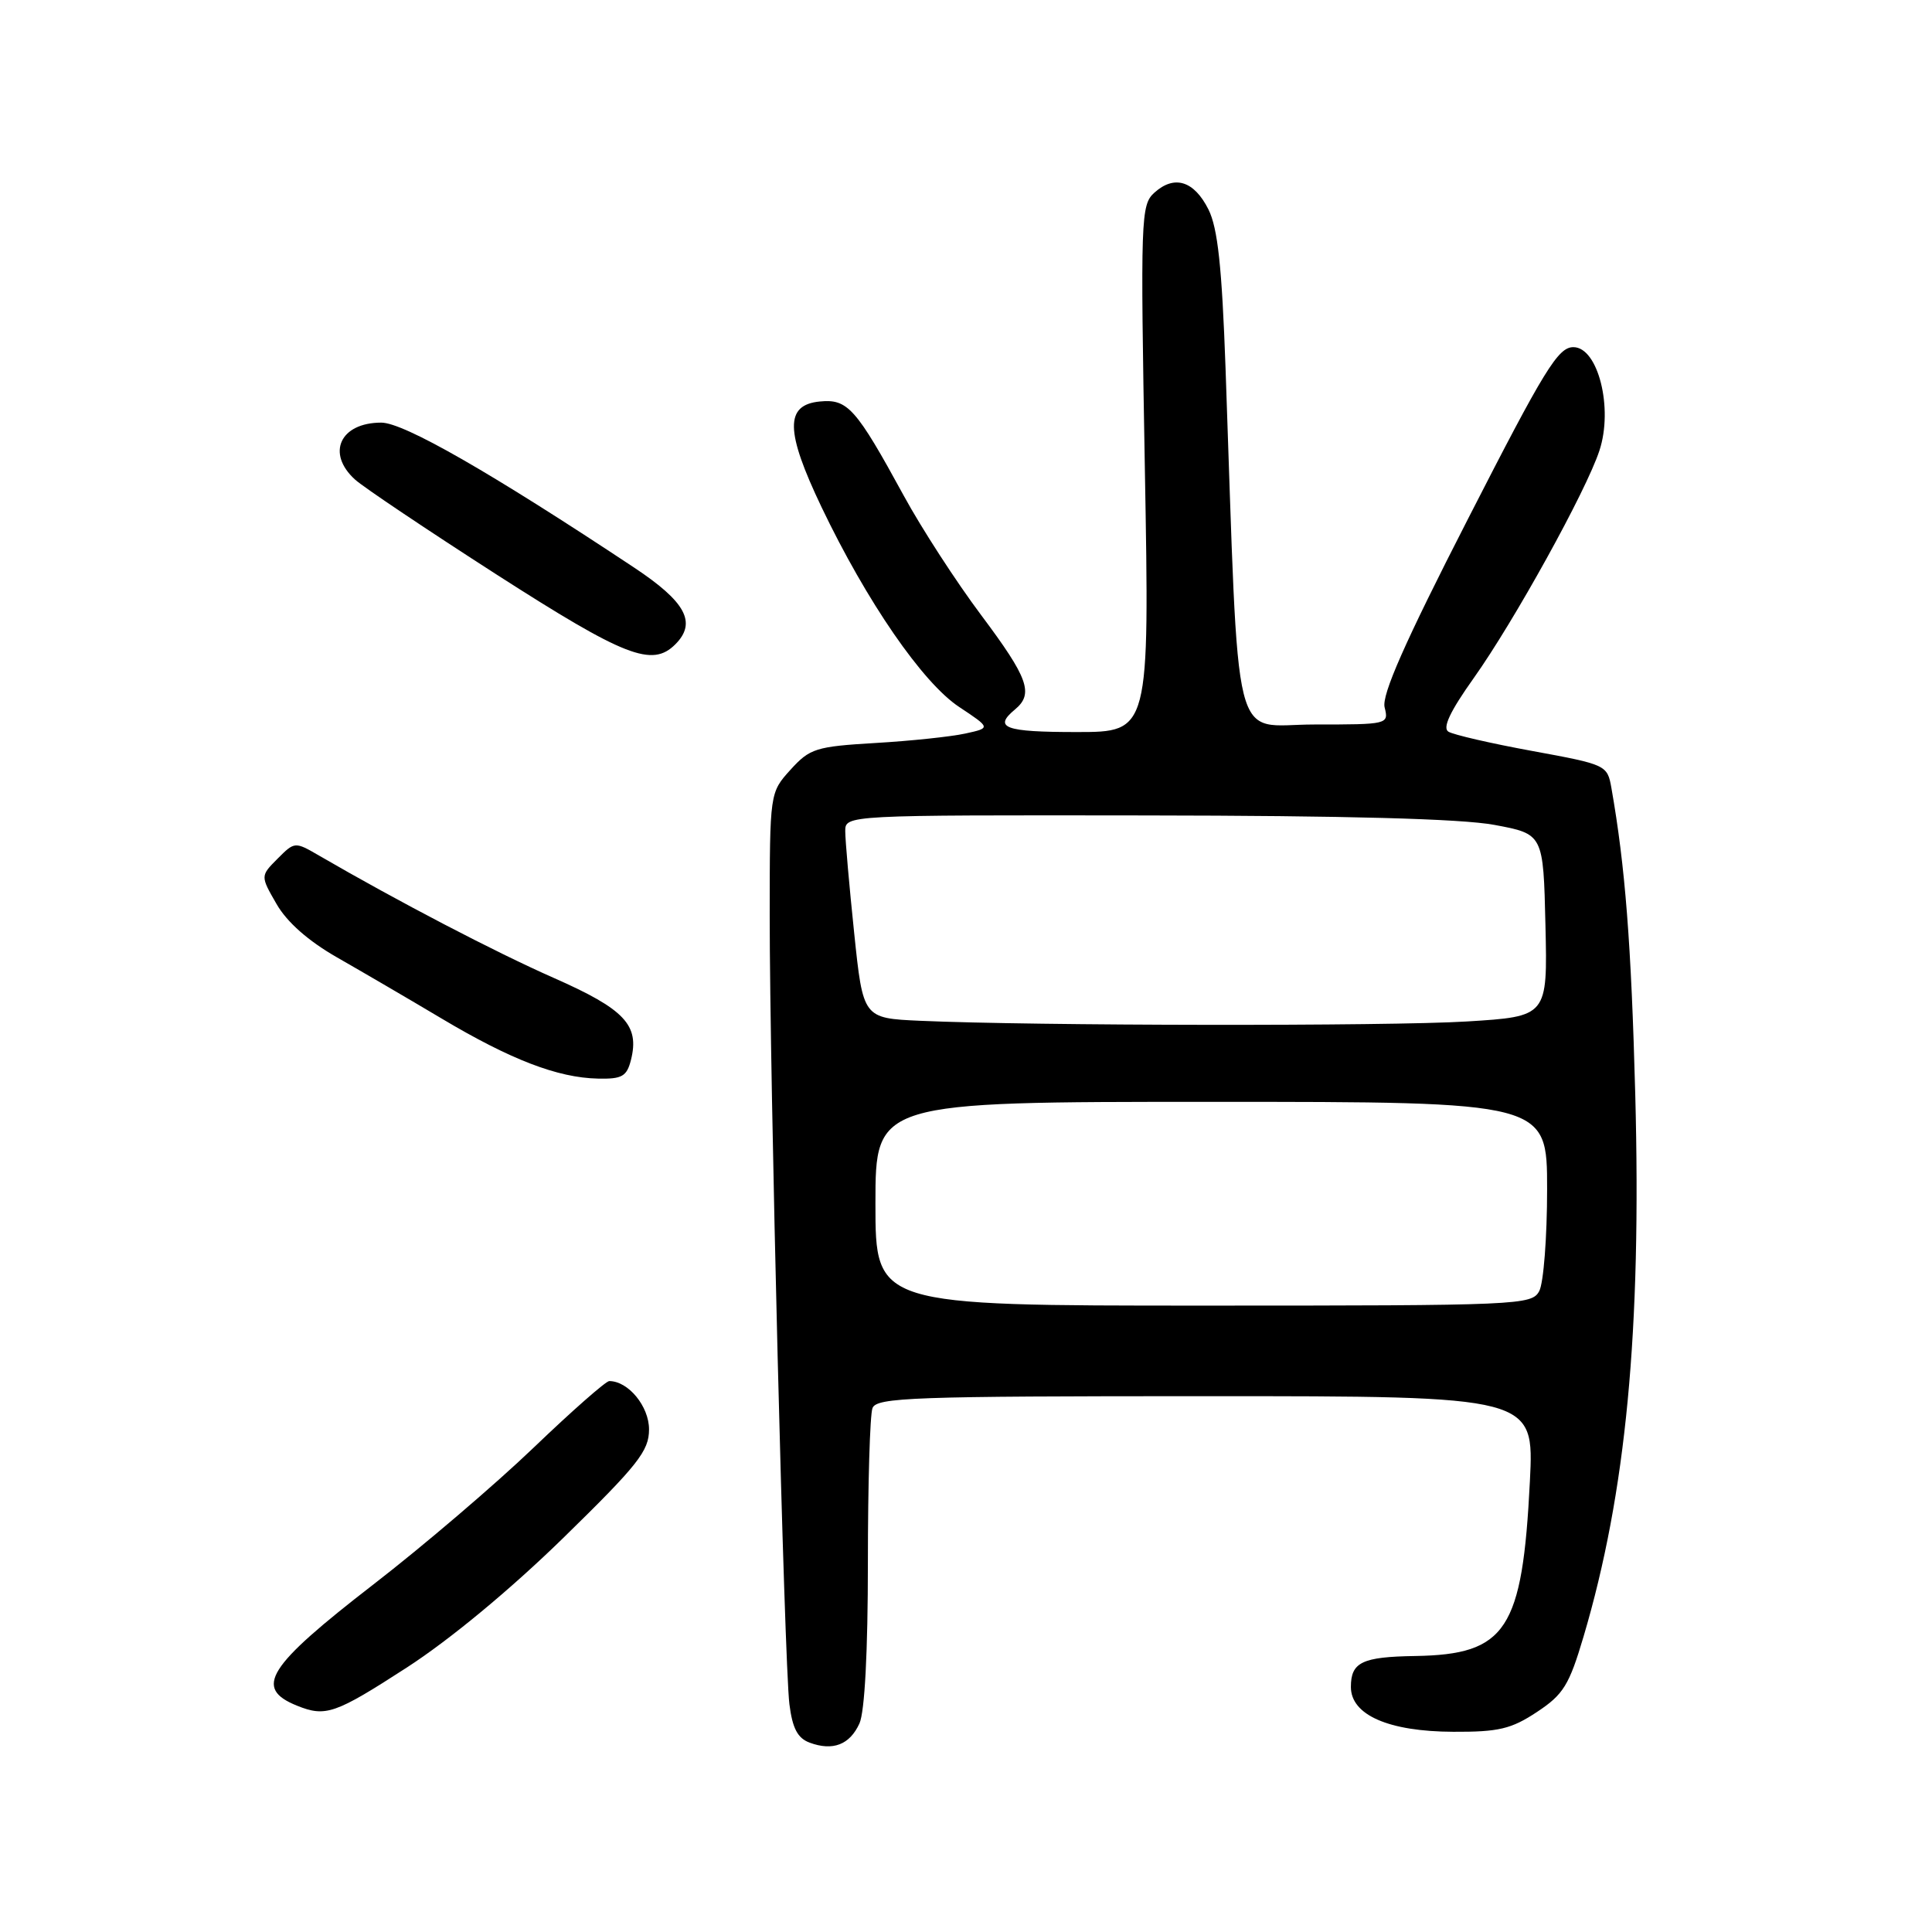 <?xml version="1.0" encoding="UTF-8" standalone="no"?>
<!DOCTYPE svg PUBLIC "-//W3C//DTD SVG 1.1//EN" "http://www.w3.org/Graphics/SVG/1.1/DTD/svg11.dtd" >
<svg xmlns="http://www.w3.org/2000/svg" xmlns:xlink="http://www.w3.org/1999/xlink" version="1.1" viewBox="0 0 256 256">
 <g >
 <path fill="currentColor"
d=" M 113.88 228.37 C 114.58 226.83 115.00 218.85 115.00 207.03 C 115.00 196.66 115.27 187.45 115.61 186.58 C 116.15 185.17 120.97 185.00 159.75 185.00 C 203.28 185.00 203.28 185.00 202.72 196.25 C 201.73 216.00 199.61 219.23 187.52 219.43 C 180.48 219.54 179.00 220.25 179.00 223.53 C 179.00 227.25 184.01 229.44 192.57 229.47 C 198.57 229.50 200.25 229.10 203.65 226.85 C 207.16 224.53 207.92 223.30 209.83 216.85 C 215.46 197.85 217.51 176.38 216.68 145.00 C 216.15 125.06 215.35 114.80 213.52 104.41 C 212.98 101.37 212.85 101.31 203.04 99.51 C 197.58 98.51 192.58 97.36 191.92 96.95 C 191.11 96.45 192.14 94.26 195.27 89.86 C 200.63 82.32 210.17 65.07 211.93 59.71 C 213.79 54.08 211.75 46.00 208.48 46.00 C 206.45 46.00 204.65 48.94 194.53 68.73 C 186.12 85.15 183.06 92.09 183.47 93.73 C 184.03 95.98 183.93 96.00 174.13 96.00 C 163.04 96.00 164.23 100.80 162.39 48.76 C 161.91 35.35 161.36 30.23 160.13 27.76 C 158.22 23.95 155.61 23.14 152.96 25.53 C 151.16 27.16 151.11 28.78 151.70 62.12 C 152.32 97.00 152.32 97.00 142.66 97.00 C 133.12 97.00 131.57 96.43 134.50 94.00 C 137.00 91.92 136.25 89.84 130.02 81.52 C 126.73 77.13 122.11 70.01 119.77 65.71 C 113.41 54.06 112.32 52.84 108.63 53.20 C 103.99 53.65 104.05 57.12 108.85 67.18 C 114.84 79.71 122.25 90.48 127.10 93.68 C 131.29 96.46 131.29 96.46 127.90 97.20 C 126.03 97.61 120.67 98.18 116.00 98.45 C 108.10 98.92 107.31 99.17 104.75 101.99 C 102.00 105.03 102.00 105.03 101.99 121.27 C 101.98 142.78 103.92 220.34 104.60 225.81 C 105.00 229.01 105.69 230.32 107.28 230.91 C 110.36 232.05 112.59 231.19 113.88 228.37 Z  M 53.90 220.96 C 59.63 217.25 67.62 210.63 74.62 203.80 C 84.56 194.09 86.00 192.26 86.00 189.40 C 86.00 186.34 83.25 183.00 80.73 183.00 C 80.28 183.00 75.77 186.97 70.71 191.82 C 65.64 196.68 56.10 204.83 49.50 209.93 C 35.38 220.85 33.59 223.68 39.35 226.01 C 43.15 227.54 44.39 227.11 53.90 220.96 Z  M 83.61 140.43 C 84.76 135.83 82.78 133.73 73.38 129.58 C 65.64 126.17 52.68 119.41 42.28 113.37 C 39.08 111.51 39.04 111.51 36.78 113.78 C 34.50 116.07 34.50 116.07 36.64 119.78 C 38.02 122.19 40.85 124.68 44.64 126.85 C 47.86 128.69 54.10 132.33 58.50 134.95 C 67.68 140.42 73.90 142.81 79.23 142.92 C 82.43 142.99 83.05 142.64 83.61 140.43 Z  M 89.48 85.38 C 92.36 82.50 90.88 79.75 84.00 75.19 C 65.05 62.62 53.51 56.00 50.52 56.00 C 45.07 56.00 43.20 60.06 47.05 63.55 C 48.18 64.57 56.62 70.23 65.80 76.13 C 82.82 87.05 86.41 88.45 89.48 85.38 Z  M 116.00 159.50 C 116.00 146.00 116.00 146.00 160.50 146.00 C 205.00 146.00 205.00 146.00 205.00 157.57 C 205.00 163.93 204.53 170.00 203.96 171.07 C 202.97 172.93 201.41 173.00 159.46 173.00 C 116.00 173.00 116.00 173.00 116.00 159.50 Z  M 121.93 135.26 C 114.36 134.92 114.36 134.92 113.18 123.60 C 112.53 117.37 112.00 111.31 112.00 110.14 C 112.00 108.00 112.00 108.00 151.75 108.05 C 178.40 108.08 193.64 108.49 198.00 109.30 C 204.50 110.51 204.50 110.51 204.78 122.60 C 205.06 134.69 205.06 134.69 194.37 135.35 C 183.92 135.99 136.95 135.93 121.93 135.26 Z "/>
</g>
</svg>